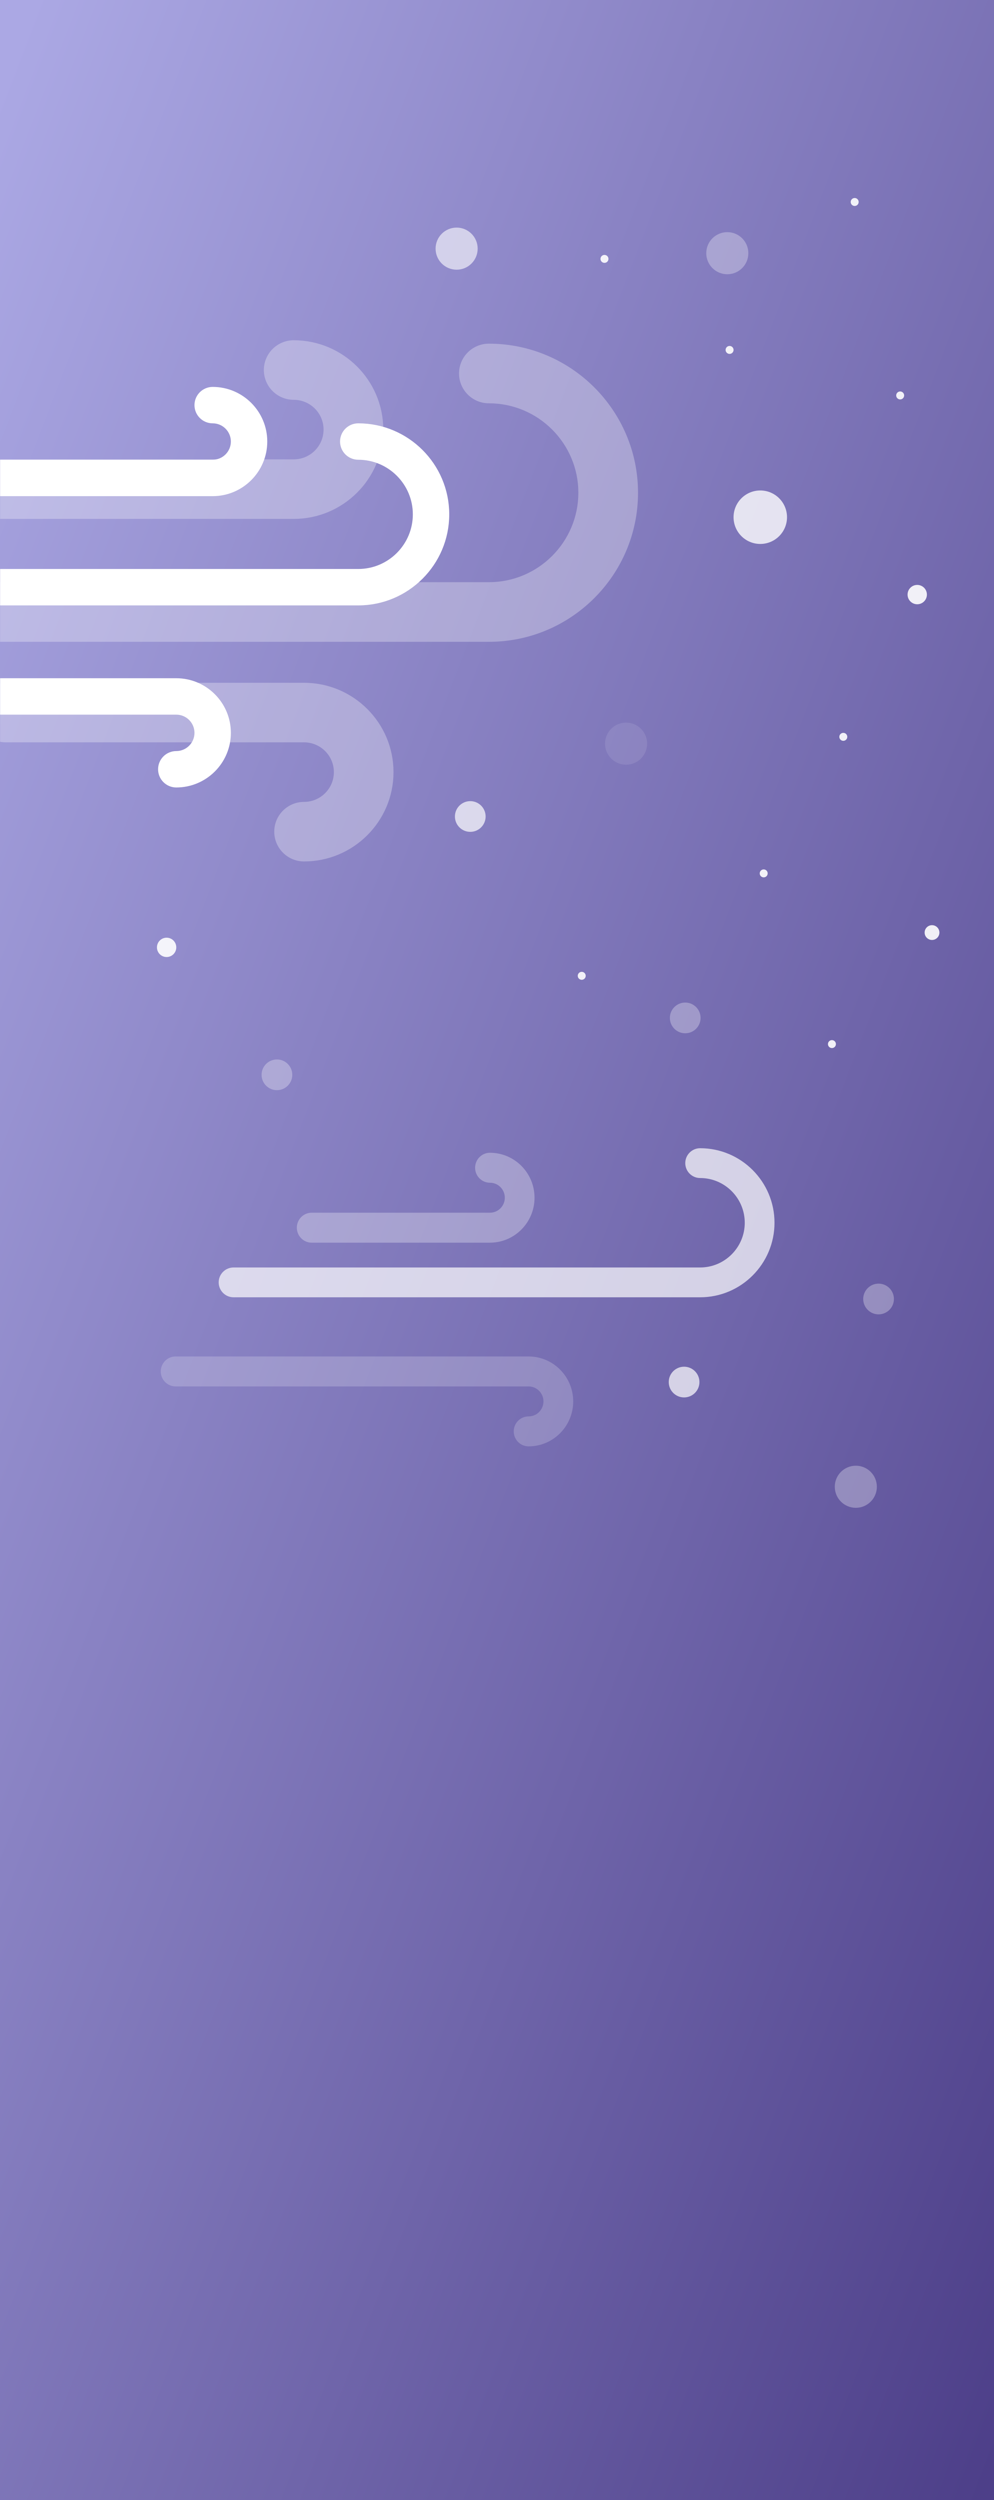 <?xml version="1.0" encoding="UTF-8"?>
<svg width="874px" height="2197px" viewBox="0 0 874 2197" version="1.1" xmlns="http://www.w3.org/2000/svg" xmlns:xlink="http://www.w3.org/1999/xlink">
    <rect x="0" y="0" width="874" height="2197" fill="#808080" stroke="none"/>
    <!-- Generator: Sketch 49.1 (51147) - http://www.bohemiancoding.com/sketch -->
    <title>dust</title>
    <desc>Created with Sketch.</desc>
    <defs>
        <linearGradient x1="112.258%" y1="61.49%" x2="-11.329%" y2="39.457%" id="linearGradient-1">
            <stop stop-color="#E7D2B2" offset="0%"></stop>
            <stop stop-color="#67BDF0" offset="100%"></stop>
        </linearGradient>
        <linearGradient x1="2.923%" y1="2.923%" x2="98.109%" y2="98.109%" id="linearGradient-2">
            <stop stop-color="#ABA8E4" offset="0%"></stop>
            <stop stop-color="#4D3F89" offset="100%"></stop>
        </linearGradient>
        <rect id="path-3" x="0" y="0" width="874" height="2197"></rect>
        <rect id="path-5" x="0" y="0" width="874" height="2197"></rect>
        <rect id="path-7" x="0" y="0" width="874" height="2197"></rect>
    </defs>
    <g id="Page-1" stroke="none" stroke-width="1" fill="none" fill-rule="evenodd">
        <g id="dust">
            <g id="Group-24-Copy-6">
                <g id="night-rainy-copy-3">
                    <g id="Group-5-Copy-3">
                        <g id="with-content-copy-7">
                            <g id="Shape">
                                <g id="fluffy-cloud-silhouette">
                                    <g id="Mask" fill="url(#linearGradient-2)" fill-rule="nonzero">
                                        <rect id="path-2" x="0" y="0" width="874" height="2197"></rect>
                                    </g>
                                    <g id="storm-Clipped">
                                        <mask id="mask-4" fill="white">
                                            <use xlink:href="#path-3"></use>
                                        </mask>
                                        <g id="path-2"></g>
                                        <g id="storm" mask="url(#mask-4)">
                                            <g transform="translate(-21, 340)" id="Shape">
                                                <g>
                                                    <path d="M176,256 L16,256 C7.168,256 0,263.168 0,272 C0,280.832 7.168,288 16,288 L176,288 C184.832,288 192,295.2 192,304 C192,312.8 184.832,320 176,320 C167.168,320 160,327.168 160,336 C160,344.832 167.168,352 176,352 C202.464,352 224,330.464 224,304 C224,277.536 202.464,256 176,256 Z" fill="#FFFFFF" fill-rule="nonzero"></path>
                                                    <path d="M208,0 C199.168,0 192,7.168 192,16 C192,24.832 199.168,32 208,32 C216.832,32 224,39.168 224,48 C224,56.832 216.832,64 208,64 L16,64 C7.168,64 0,71.168 0,80 C0,88.832 7.168,96 16,96 L208,96 C234.464,96 256,74.464 256,48 C256,21.536 234.464,0 208,0 Z" fill="#FFFFFF" fill-rule="nonzero"></path>
                                                    <path d="M336,32 C327.168,32 320,39.168 320,48 C320,56.832 327.168,64 336,64 C362.464,64 384,85.536 384,112 C384,138.464 362.464,160 336,160 L16,160 C7.168,160 0,167.168 0,176 C0,184.832 7.168,192 16,192 L336,192 C380.128,192 416,156.096 416,112 C416,67.904 380.128,32 336,32 Z" fill="#FFFFFF" fill-rule="nonzero"></path>
                                                </g>
                                            </g>
                                        </g>
                                    </g>
                                    <g id="storm-Clipped">
                                        <mask id="mask-6" fill="white">
                                            <use xlink:href="#path-5"></use>
                                        </mask>
                                        <g id="path-2"></g>
                                        <g id="storm" mask="url(#mask-6)">
                                            <g transform="translate(141, 1009)" id="Shape">
                                                <g>
                                                    <path d="M323.786,183 L13.423,183 C6.208,183 0.352,188.899 0.352,196.167 C0.352,203.435 6.208,209.333 13.423,209.333 L323.786,209.333 C331.001,209.333 336.857,215.258 336.857,222.5 C336.857,229.742 331.001,235.667 323.786,235.667 C316.57,235.667 310.714,241.565 310.714,248.833 C310.714,256.101 316.57,262 323.786,262 C345.406,262 363,244.278 363,222.5 C363,200.722 345.406,183 323.786,183 Z" fill="#FFFFFF" fill-rule="nonzero" opacity="0.2"></path>
                                                    <path d="M289.812,4 C282.602,4 276.75,9.899 276.75,17.167 C276.75,24.435 282.602,30.333 289.812,30.333 C297.023,30.333 302.875,36.232 302.875,43.5 C302.875,50.768 297.023,56.667 289.812,56.667 L133.062,56.667 C125.852,56.667 120,62.565 120,69.833 C120,77.101 125.852,83 133.062,83 L289.812,83 C311.418,83 329,65.278 329,43.5 C329,21.722 311.418,4 289.812,4 Z" fill="#FFFFFF" fill-rule="nonzero" opacity="0.3"></path>
                                                    <path d="M474.615,0 C467.397,0 461.538,5.869 461.538,13.1 C461.538,20.331 467.397,26.2 474.615,26.2 C496.245,26.2 513.846,43.833 513.846,65.5 C513.846,87.167 496.245,104.8 474.615,104.8 L64.353,104.8 C57.134,104.8 51.276,110.669 51.276,117.9 C51.276,125.131 57.134,131 64.353,131 L474.615,131 C510.682,131 540,101.604 540,65.5 C540,29.396 510.682,0 474.615,0 Z" fill="#FFFFFF" fill-rule="nonzero" opacity="0.7"></path>
                                                </g>
                                            </g>
                                        </g>
                                    </g>
                                    <g id="storm-Clipped">
                                        <mask id="mask-8" fill="white">
                                            <use xlink:href="#path-7"></use>
                                        </mask>
                                        <g id="path-2"></g>
                                        <g id="storm" opacity="0.3" mask="url(#mask-8)">
                                            <g transform="translate(-121, 299)" id="Shape">
                                                <g>
                                                    <path d="M388.357,301 L126.214,301 C111.744,301 100,312.723 100,327.167 C100,341.611 111.744,353.333 126.214,353.333 L388.357,353.333 C402.827,353.333 414.571,365.108 414.571,379.5 C414.571,393.892 402.827,405.667 388.357,405.667 C373.887,405.667 362.143,417.389 362.143,431.833 C362.143,446.277 373.887,458 388.357,458 C431.716,458 467,422.78 467,379.5 C467,336.22 431.716,301 388.357,301 Z" fill="#FFFFFF" fill-rule="nonzero"></path>
                                                    <path d="M379.25,0 C364.76,0 353,11.723 353,26.167 C353,40.611 364.76,52.333 379.25,52.333 C393.74,52.333 405.5,64.056 405.5,78.5 C405.5,92.944 393.74,104.667 379.25,104.667 L64.25,104.667 C49.76,104.667 38,116.389 38,130.833 C38,145.277 49.76,157 64.25,157 L379.25,157 C422.668,157 458,121.78 458,78.5 C458,35.22 422.668,0 379.25,0 Z" fill="#FFFFFF" fill-rule="nonzero"></path>
                                                    <path d="M550.846,3 C536.367,3 524.615,14.738 524.615,29.2 C524.615,43.662 536.367,55.4 550.846,55.4 C594.232,55.4 629.538,90.665 629.538,134 C629.538,177.335 594.232,212.6 550.846,212.6 L26.231,212.6 C11.751,212.6 0,224.338 0,238.8 C0,253.262 11.751,265 26.231,265 L550.846,265 C623.191,265 682,206.207 682,134 C682,61.793 623.191,3 550.846,3 Z" fill="#FFFFFF" fill-rule="nonzero"></path>
                                                </g>
                                            </g>
                                        </g>
                                    </g>
                                </g>
                            </g>
                        </g>
                    </g>
                </g>
            </g>
            <circle id="Oval-7" fill="#FFFFFF" fill-rule="nonzero" opacity="0.1" cx="550.5" cy="653.5" r="18.5"></circle>
            <circle id="Oval-7-Copy" fill="#FFFFFF" fill-rule="nonzero" opacity="0.7" cx="413.5" cy="717.5" r="13.5"></circle>
            <circle id="Oval-7-Copy-2" fill="#FFFFFF" fill-rule="nonzero" opacity="0.8" cx="668.5" cy="454.5" r="23.5"></circle>
            <circle id="Oval-7-Copy-3" fill="#FFFFFF" fill-rule="nonzero" opacity="0.7" cx="601.5" cy="1214.5" r="13.5"></circle>
            <circle id="Oval-7-Copy-9" fill="#FFFFFF" fill-rule="nonzero" opacity="0.3" cx="772.5" cy="1141.5" r="13.5"></circle>
            <circle id="Oval-7-Copy-10" fill="#FFFFFF" fill-rule="nonzero" opacity="0.9" cx="671.5" cy="767.5" r="3.5"></circle>
            <circle id="Oval-7-Copy-10" fill="#FFFFFF" fill-rule="nonzero" opacity="0.9" cx="511.5" cy="857.5" r="3.5"></circle>
            <circle id="Oval-7-Copy-10" fill="#FFFFFF" fill-rule="nonzero" opacity="0.9" cx="731.5" cy="917.5" r="3.5"></circle>
            <circle id="Oval-7-Copy-10" fill="#FFFFFF" fill-rule="nonzero" opacity="0.9" cx="741.5" cy="647.5" r="3.5"></circle>
            <circle id="Oval-7-Copy-10" fill="#FFFFFF" fill-rule="nonzero" opacity="0.9" cx="791.5" cy="347.5" r="3.5"></circle>
            <circle id="Oval-7-Copy-10" fill="#FFFFFF" fill-rule="nonzero" opacity="0.9" cx="641.5" cy="307.5" r="3.5"></circle>
            <circle id="Oval-7-Copy-10" fill="#FFFFFF" fill-rule="nonzero" opacity="0.9" cx="531.5" cy="227.5" r="3.5"></circle>
            <circle id="Oval-7-Copy-10" fill="#FFFFFF" fill-rule="nonzero" opacity="0.9" cx="751.5" cy="177.5" r="3.5"></circle>
            <circle id="Oval-7-Copy-10" fill="#FFFFFF" fill-rule="nonzero" opacity="0.9" cx="806.5" cy="522.5" r="8.5"></circle>
            <circle id="Oval-7-Copy-10" fill="#FFFFFF" fill-rule="nonzero" opacity="0.9" cx="146.5" cy="832.5" r="8.5"></circle>
            <circle id="Oval-7-Copy-10" fill="#FFFFFF" fill-rule="nonzero" opacity="0.9" cx="819.5" cy="819.5" r="6.5"></circle>
            <circle id="Oval-7-Copy-7" fill="#FFFFFF" fill-rule="nonzero" opacity="0.3" cx="752.5" cy="1306.5" r="18.5"></circle>
            <circle id="Oval-7-Copy-8" fill="#FFFFFF" fill-rule="nonzero" opacity="0.3" cx="602.5" cy="894.5" r="13.5"></circle>
            <circle id="Oval-7-Copy-4" fill="#FFFFFF" fill-rule="nonzero" opacity="0.3" cx="243.5" cy="944.5" r="13.5"></circle>
            <circle id="Oval-7-Copy-5" fill="#FFFFFF" fill-rule="nonzero" opacity="0.6" cx="401.5" cy="218.5" r="18.5"></circle>
            <circle id="Oval-7-Copy-6" fill="#FFFFFF" fill-rule="nonzero" opacity="0.3" cx="639.5" cy="222.5" r="18.5"></circle>
        </g>
    </g>
</svg>